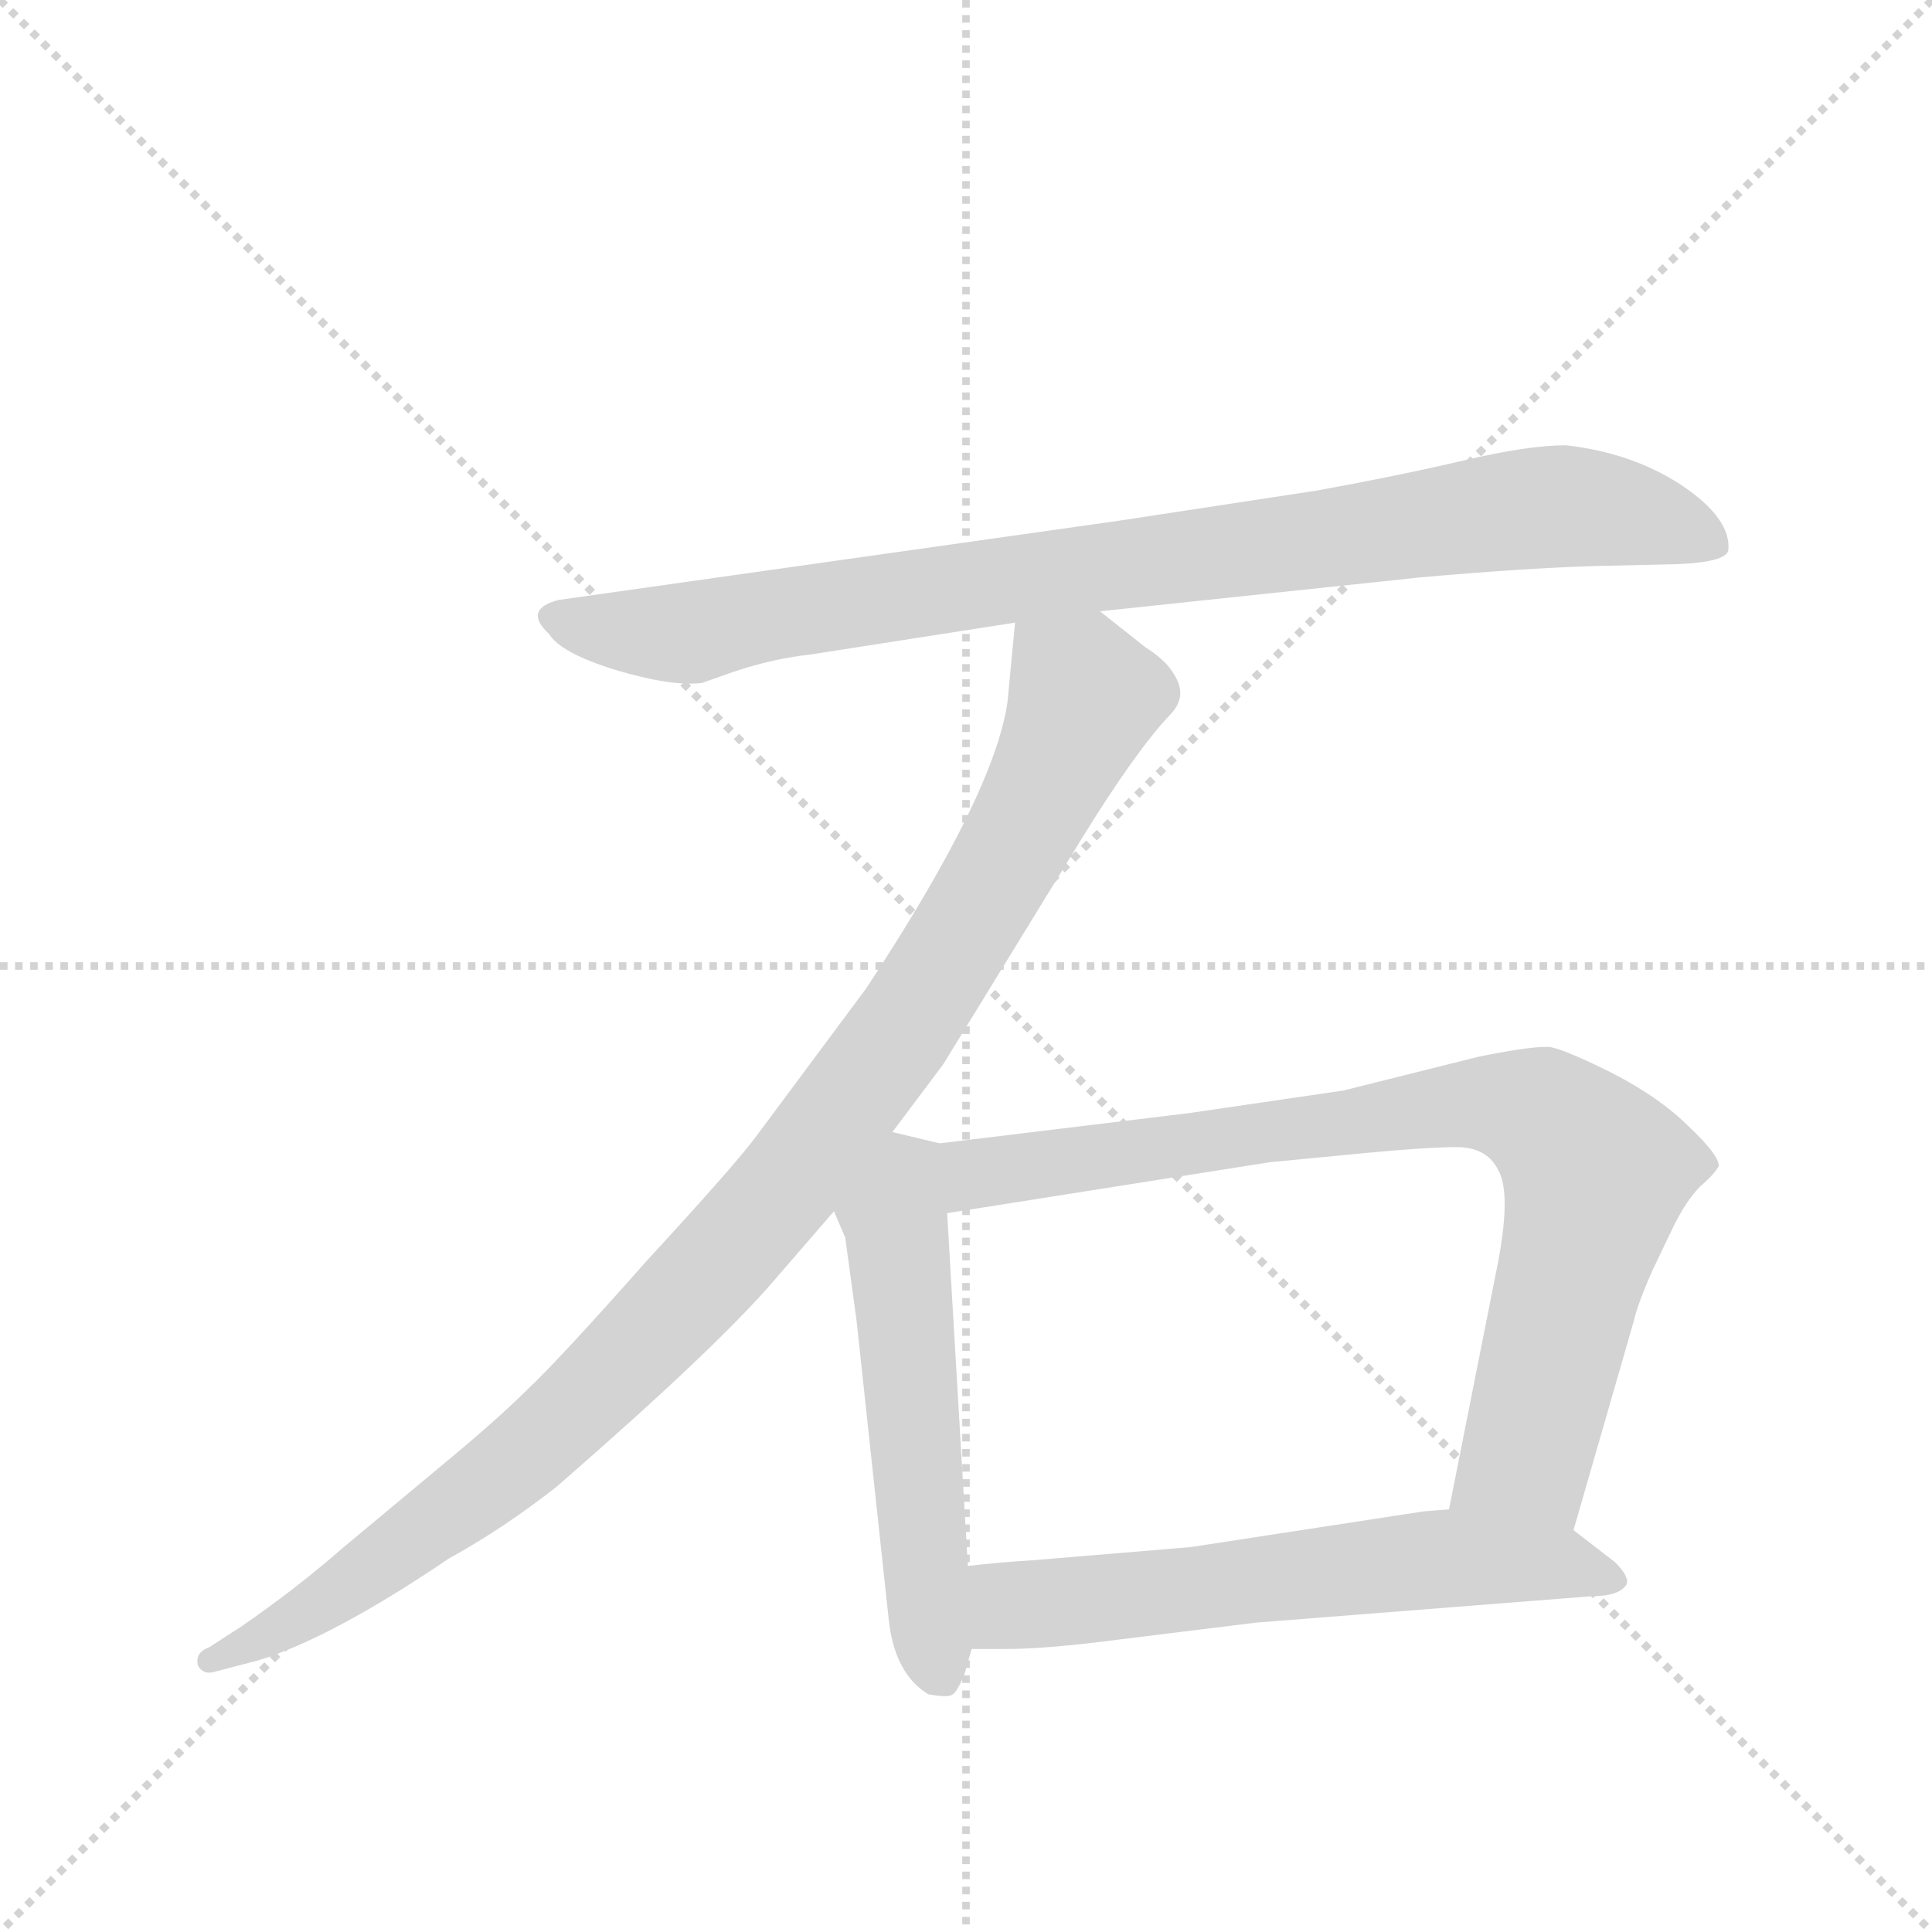 <svg version="1.1" viewBox="0 0 1024 1024" xmlns="http://www.w3.org/2000/svg">
  <g stroke="lightgray" stroke-dasharray="1,1" stroke-width="1" transform="scale(4, 4)">
    <line x1="0" y1="0" x2="256" y2="256"></line>
    <line x1="256" y1="0" x2="0" y2="256"></line>
    <line x1="128" y1="0" x2="128" y2="256"></line>
    <line x1="0" y1="128" x2="256" y2="128"></line>
  </g>
  <g transform="scale(1, -1) translate(0, -860)">
    <style type="text/css">
      
        @keyframes keyframes0 {
          from {
            stroke: blue;
            stroke-dashoffset: 878;
            stroke-width: 128;
          }
          74% {
            animation-timing-function: step-end;
            stroke: blue;
            stroke-dashoffset: 0;
            stroke-width: 128;
          }
          to {
            stroke: black;
            stroke-width: 1024;
          }
        }
        #make-me-a-hanzi-animation-0 {
          animation: keyframes0 0.965s both;
          animation-delay: 0s;
          animation-timing-function: linear;
        }
      
        @keyframes keyframes1 {
          from {
            stroke: blue;
            stroke-dashoffset: 1002;
            stroke-width: 128;
          }
          77% {
            animation-timing-function: step-end;
            stroke: blue;
            stroke-dashoffset: 0;
            stroke-width: 128;
          }
          to {
            stroke: black;
            stroke-width: 1024;
          }
        }
        #make-me-a-hanzi-animation-1 {
          animation: keyframes1 1.065s both;
          animation-delay: 0.965s;
          animation-timing-function: linear;
        }
      
        @keyframes keyframes2 {
          from {
            stroke: blue;
            stroke-dashoffset: 536;
            stroke-width: 128;
          }
          64% {
            animation-timing-function: step-end;
            stroke: blue;
            stroke-dashoffset: 0;
            stroke-width: 128;
          }
          to {
            stroke: black;
            stroke-width: 1024;
          }
        }
        #make-me-a-hanzi-animation-2 {
          animation: keyframes2 0.686s both;
          animation-delay: 2.03s;
          animation-timing-function: linear;
        }
      
        @keyframes keyframes3 {
          from {
            stroke: blue;
            stroke-dashoffset: 812;
            stroke-width: 128;
          }
          73% {
            animation-timing-function: step-end;
            stroke: blue;
            stroke-dashoffset: 0;
            stroke-width: 128;
          }
          to {
            stroke: black;
            stroke-width: 1024;
          }
        }
        #make-me-a-hanzi-animation-3 {
          animation: keyframes3 0.911s both;
          animation-delay: 2.716s;
          animation-timing-function: linear;
        }
      
        @keyframes keyframes4 {
          from {
            stroke: blue;
            stroke-dashoffset: 599;
            stroke-width: 128;
          }
          66% {
            animation-timing-function: step-end;
            stroke: blue;
            stroke-dashoffset: 0;
            stroke-width: 128;
          }
          to {
            stroke: black;
            stroke-width: 1024;
          }
        }
        #make-me-a-hanzi-animation-4 {
          animation: keyframes4 0.737s both;
          animation-delay: 3.627s;
          animation-timing-function: linear;
        }
      
    </style>
    
      <path d="M 583 536 L 753 554 Q 810 559 846 560 L 889 561 Q 914 562 916 568 Q 918 585 891 603 Q 865 620 830 624 Q 810 624 776 616 Q 742 608 698 600 L 593 584 L 296 542 Q 277 537 291 524 Q 297 514 326 505 Q 356 496 372 498 L 389 504 Q 410 511 429 513 L 538 530 L 583 536 Z" fill="lightgray"></path>
    
      <path d="M 473 260 L 500 296 L 573 415 Q 602 462 620 481 Q 630 491 622 503 Q 618 510 607 517 L 583 536 C 559 555 541 560 538 530 L 534 488 Q 527 439 459 336 L 401 258 Q 390 243 343 192 Q 297 140 280 124 Q 264 108 235 84 L 181 39 Q 157 18 128 -2 L 111 -13 Q 103 -16 105 -23 Q 108 -28 114 -26 L 137 -20 Q 176 -8 238 34 Q 267 50 295 72 Q 379 145 410 181 L 442 218 L 473 260 Z" fill="lightgray"></path>
    
      <path d="M 448 204 L 454 160 L 471 2 Q 474 -27 492 -38 Q 503 -40 505 -38 Q 507 -37 511 -28 L 515 -14 L 513 30 L 502 217 C 500 247 500 254 498 254 L 473 260 C 444 267 430 246 442 218 L 448 204 Z" fill="lightgray"></path>
    
      <path d="M 834 49 L 866 160 Q 868 169 876 187 L 887 210 Q 894 224 901 231 Q 909 238 911 242 Q 911 248 895 263 Q 880 278 855 291 Q 831 303 822 305 Q 814 306 784 300 L 712 282 L 630 270 L 498 254 C 468 250 472 212 502 217 L 673 244 L 725 249 Q 757 252 772 252 Q 788 252 794 240 Q 801 228 794 191 L 768 60 C 762 31 826 20 834 49 Z" fill="lightgray"></path>
    
      <path d="M 515 -14 L 533 -14 Q 555 -14 593 -9 L 666 0 L 844 14 Q 858 14 862 20 Q 864 24 856 32 L 834 49 C 815 64 798 62 768 60 L 755 59 L 631 40 L 547 33 Q 530 32 513 30 C 483 27 485 -14 515 -14 Z" fill="lightgray"></path>
    
    
      <clipPath id="make-me-a-hanzi-clip-0">
        <path d="M 583 536 L 753 554 Q 810 559 846 560 L 889 561 Q 914 562 916 568 Q 918 585 891 603 Q 865 620 830 624 Q 810 624 776 616 Q 742 608 698 600 L 593 584 L 296 542 Q 277 537 291 524 Q 297 514 326 505 Q 356 496 372 498 L 389 504 Q 410 511 429 513 L 538 530 L 583 536 Z"></path>
      </clipPath>
      <path clip-path="url(#make-me-a-hanzi-clip-0)" d="M 294 533 L 366 525 L 832 592 L 908 573" fill="none" id="make-me-a-hanzi-animation-0" stroke-dasharray="750 1500" stroke-linecap="round"></path>
    
      <clipPath id="make-me-a-hanzi-clip-1">
        <path d="M 473 260 L 500 296 L 573 415 Q 602 462 620 481 Q 630 491 622 503 Q 618 510 607 517 L 583 536 C 559 555 541 560 538 530 L 534 488 Q 527 439 459 336 L 401 258 Q 390 243 343 192 Q 297 140 280 124 Q 264 108 235 84 L 181 39 Q 157 18 128 -2 L 111 -13 Q 103 -16 105 -23 Q 108 -28 114 -26 L 137 -20 Q 176 -8 238 34 Q 267 50 295 72 Q 379 145 410 181 L 442 218 L 473 260 Z"></path>
      </clipPath>
      <path clip-path="url(#make-me-a-hanzi-clip-1)" d="M 547 522 L 575 491 L 566 469 L 481 317 L 415 230 L 288 96 L 169 9 L 111 -20" fill="none" id="make-me-a-hanzi-animation-1" stroke-dasharray="874 1748" stroke-linecap="round"></path>
    
      <clipPath id="make-me-a-hanzi-clip-2">
        <path d="M 448 204 L 454 160 L 471 2 Q 474 -27 492 -38 Q 503 -40 505 -38 Q 507 -37 511 -28 L 515 -14 L 513 30 L 502 217 C 500 247 500 254 498 254 L 473 260 C 444 267 430 246 442 218 L 448 204 Z"></path>
      </clipPath>
      <path clip-path="url(#make-me-a-hanzi-clip-2)" d="M 490 247 L 481 239 L 474 214 L 499 -27" fill="none" id="make-me-a-hanzi-animation-2" stroke-dasharray="408 816" stroke-linecap="round"></path>
    
      <clipPath id="make-me-a-hanzi-clip-3">
        <path d="M 834 49 L 866 160 Q 868 169 876 187 L 887 210 Q 894 224 901 231 Q 909 238 911 242 Q 911 248 895 263 Q 880 278 855 291 Q 831 303 822 305 Q 814 306 784 300 L 712 282 L 630 270 L 498 254 C 468 250 472 212 502 217 L 673 244 L 725 249 Q 757 252 772 252 Q 788 252 794 240 Q 801 228 794 191 L 768 60 C 762 31 826 20 834 49 Z"></path>
      </clipPath>
      <path clip-path="url(#make-me-a-hanzi-clip-3)" d="M 509 224 L 517 238 L 595 250 L 768 274 L 798 275 L 817 269 L 846 239 L 843 224 L 811 93 L 776 66" fill="none" id="make-me-a-hanzi-animation-3" stroke-dasharray="684 1368" stroke-linecap="round"></path>
    
      <clipPath id="make-me-a-hanzi-clip-4">
        <path d="M 515 -14 L 533 -14 Q 555 -14 593 -9 L 666 0 L 844 14 Q 858 14 862 20 Q 864 24 856 32 L 834 49 C 815 64 798 62 768 60 L 755 59 L 631 40 L 547 33 Q 530 32 513 30 C 483 27 485 -14 515 -14 Z"></path>
      </clipPath>
      <path clip-path="url(#make-me-a-hanzi-clip-4)" d="M 520 -6 L 536 9 L 751 33 L 824 32 L 855 24" fill="none" id="make-me-a-hanzi-animation-4" stroke-dasharray="471 942" stroke-linecap="round"></path>
    
  </g>
</svg>